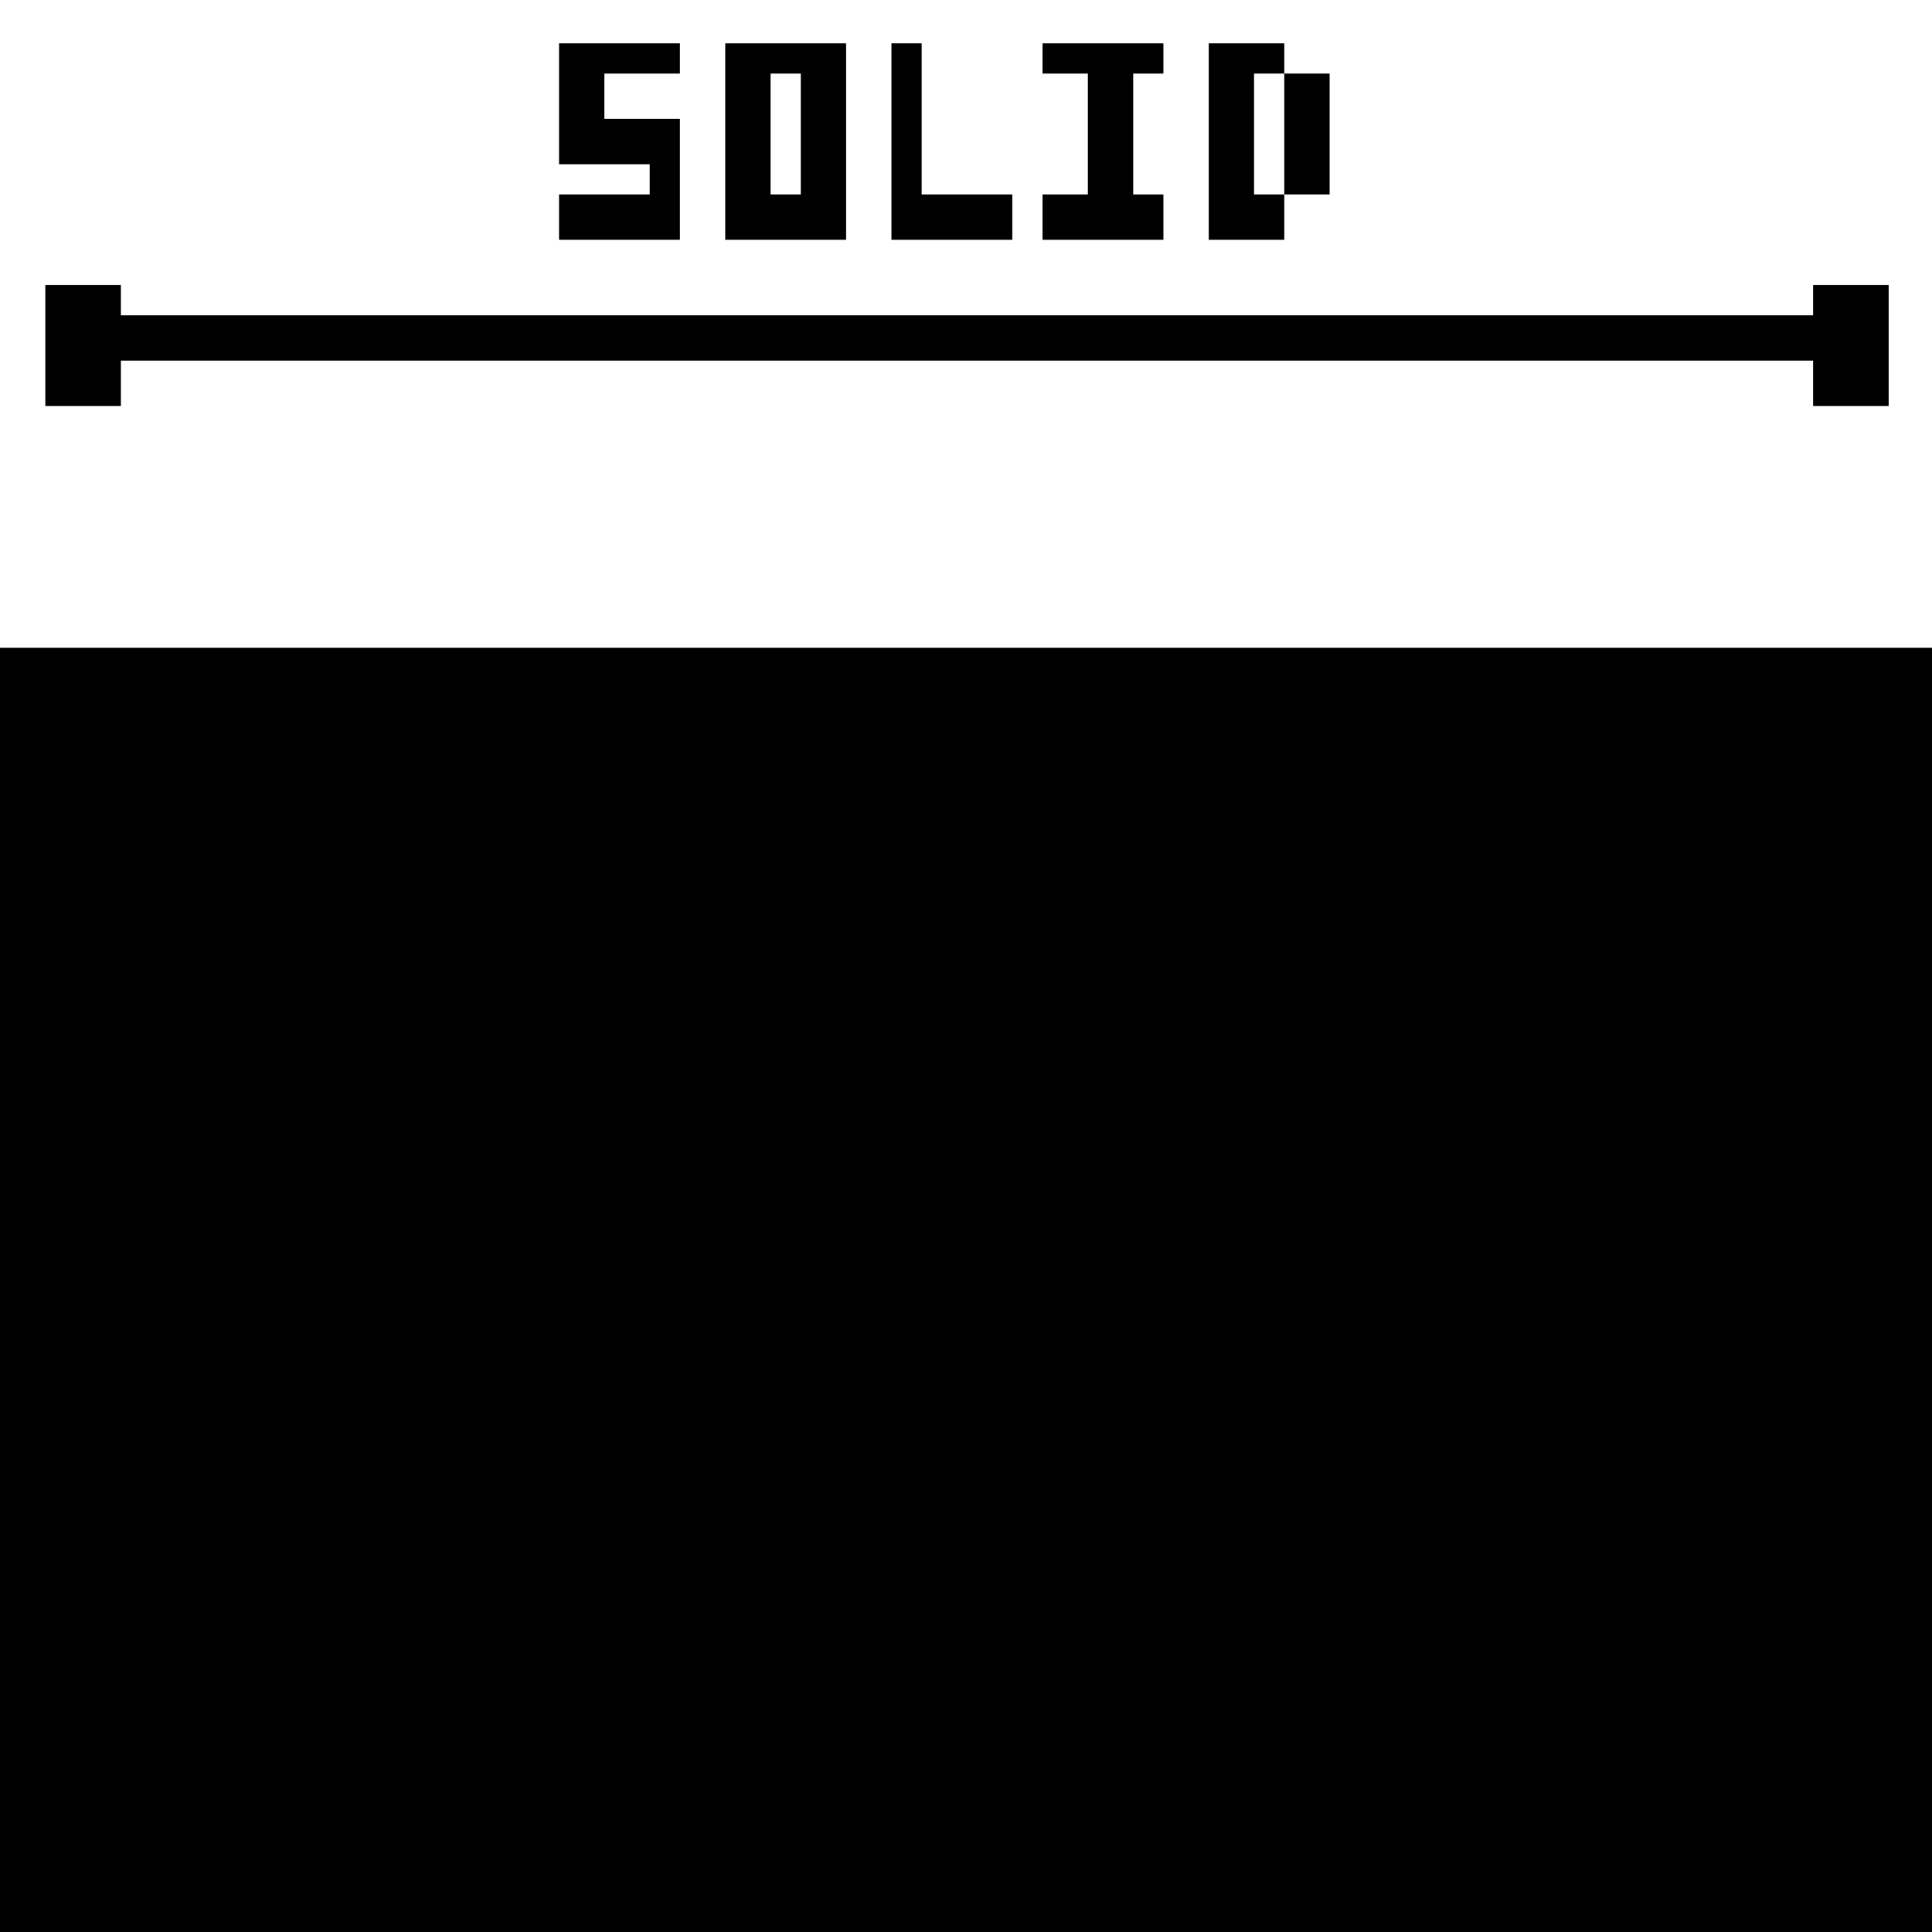<?xml version="1.0" standalone="no"?>
<!DOCTYPE svg PUBLIC "-//W3C//DTD SVG 20010904//EN"
 "http://www.w3.org/TR/2001/REC-SVG-20010904/DTD/svg10.dtd">
<svg version="1.0" xmlns="http://www.w3.org/2000/svg"
 width="468pt" height="468pt" viewBox="0 0 468 468"
 preserveAspectRatio="xMidYMid meet">
<g transform="translate(0,468) scale(0.366,-0.366)"
fill="#000000" stroke="none">
<path d="M370 1210 l0 -40 30 0 30 0 0 -10 0 -10 -30 0 -30 0 0 -15 0 -15 40
0 40 0 0 40 0 40 -25 0 -25 0 0 15 0 15 25 0 25 0 0 10 0 10 -40 0 -40 0 0
-40z"/>
<path d="M480 1185 l0 -65 40 0 40 0 0 65 0 65 -40 0 -40 0 0 -65z m50 5 l0
-40 -10 0 -10 0 0 40 0 40 10 0 10 0 0 -40z"/>
<path d="M590 1185 l0 -65 40 0 40 0 0 15 0 15 -30 0 -30 0 0 50 0 50 -10 0
-10 0 0 -65z"/>
<path d="M690 1240 l0 -10 15 0 15 0 0 -40 0 -40 -15 0 -15 0 0 -15 0 -15 40
0 40 0 0 15 0 15 -10 0 -10 0 0 40 0 40 10 0 10 0 0 10 0 10 -40 0 -40 0 0
-10z"/>
<path d="M800 1185 l0 -65 25 0 25 0 0 15 0 15 -10 0 -10 0 0 40 0 40 10 0 10
0 0 -40 0 -40 15 0 15 0 0 40 0 40 -15 0 -15 0 0 10 0 10 -25 0 -25 0 0 -65z"/>
<path d="M30 1050 l0 -40 25 0 25 0 0 15 0 15 560 0 560 0 0 -15 0 -15 25 0
25 0 0 40 0 40 -25 0 -25 0 0 -10 0 -10 -560 0 -560 0 0 10 0 10 -25 0 -25 0
0 -40z"/>
<path d="M0 425 l0 -425 640 0 640 0 0 425 0 425 -640 0 -640 0 0 -425z"/>
</g>
</svg>
